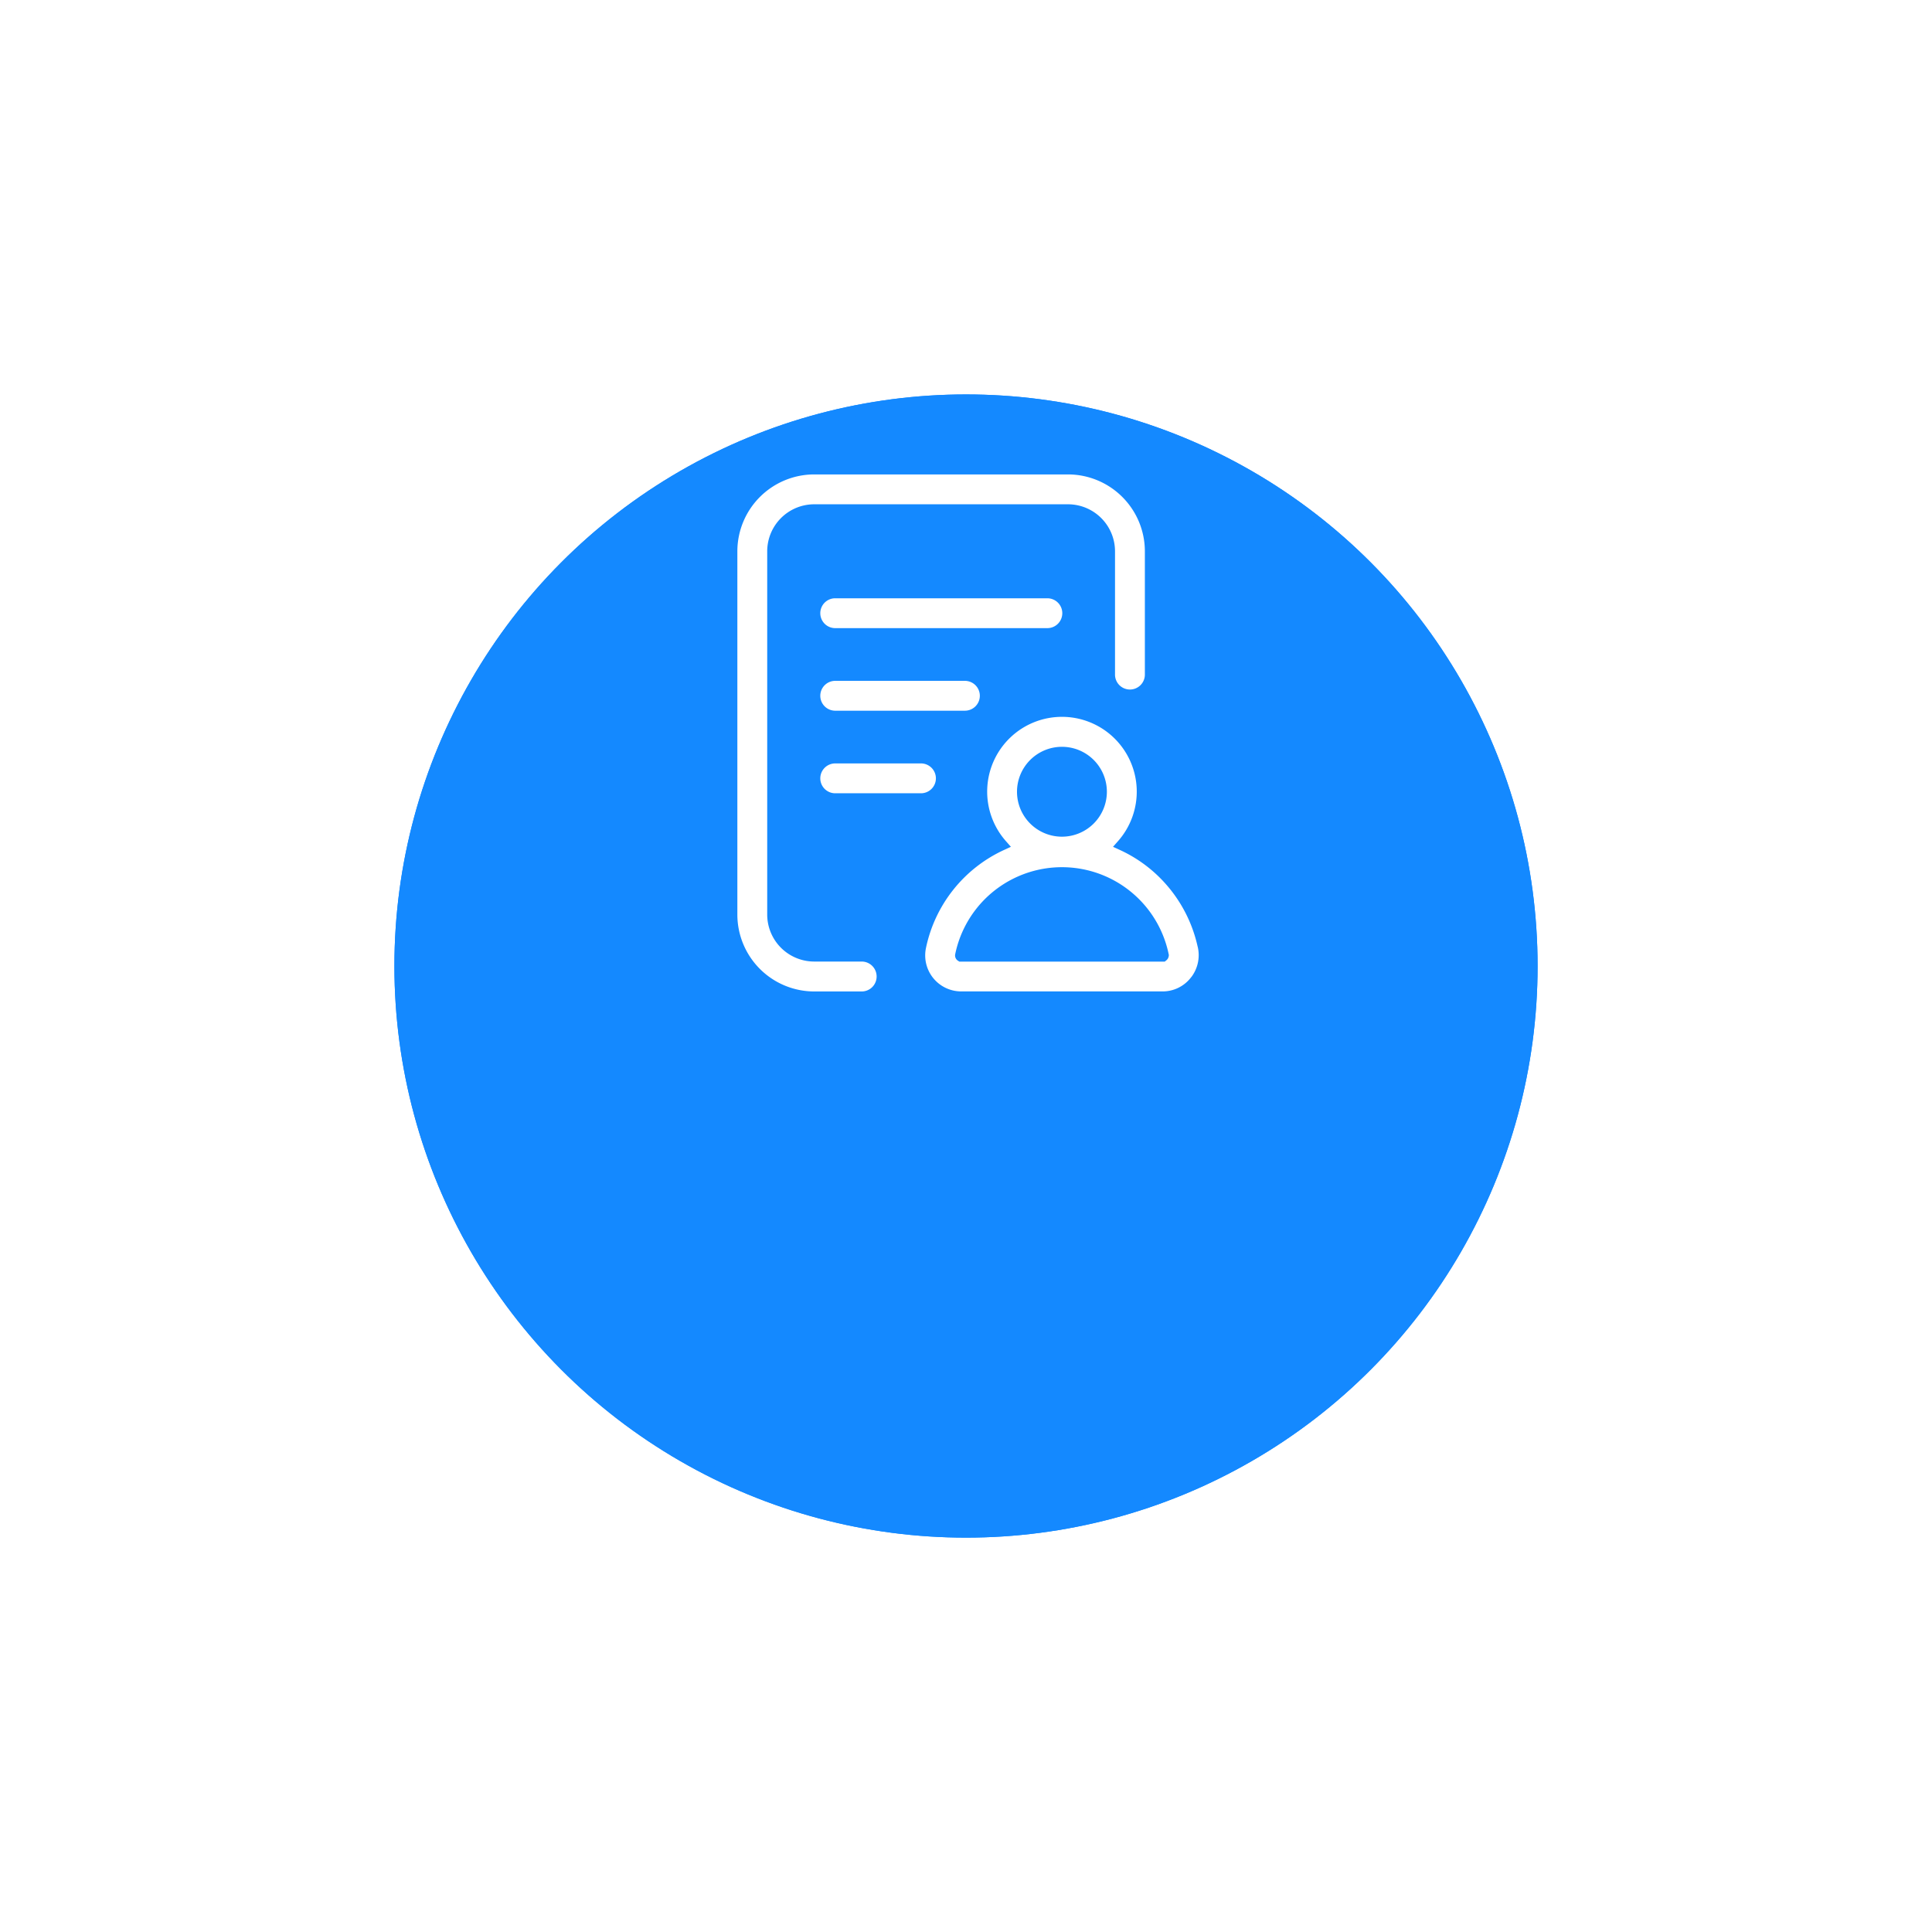 <?xml version="1.0" encoding="UTF-8"?> <svg xmlns="http://www.w3.org/2000/svg" width="169" height="169" viewBox="0 0 169 169"><defs><filter id="a" x="0" y="0" width="169" height="169"><feOffset dy="20"></feOffset><feFlood flood-color="#FFFFF" flood-opacity="0"></feFlood><feComposite operator="in" in2="blur"></feComposite><feComposite in="SourceGraphic"></feComposite></filter></defs><g data-name="Grupo 7025"><g style="filter:url(#a)"><g data-name="Elipse 695" transform="translate(34.5 14.503)" style="stroke:#1489ff;fill:#1489ff"><circle cx="50" cy="50" r="50" style="stroke:none"></circle><circle cx="50" cy="50" r="49.5" style="fill:none"></circle></g></g><path d="M13.182 44.421a1.806 1.806 0 0 1-1.806 1.806H7.223A7.231 7.231 0 0 1 0 39V7.223A7.231 7.231 0 0 1 7.223 0h22.2a7.231 7.231 0 0 1 7.223 7.223v10.744a1.806 1.806 0 1 1-3.611 0V7.223a3.616 3.616 0 0 0-3.611-3.611H7.223a3.616 3.616 0 0 0-3.612 3.611V39a3.616 3.616 0 0 0 3.611 3.611h4.153a1.806 1.806 0 0 1 1.807 1.81zM29.423 12.64a1.806 1.806 0 0 0-1.806-1.806H9.018a1.806 1.806 0 0 0 0 3.611h18.6a1.806 1.806 0 0 0 1.805-1.805zm-7.213 7.223a1.806 1.806 0 0 0-1.81-1.806H9.018a1.806 1.806 0 0 0 0 3.611H20.4a1.806 1.806 0 0 0 1.81-1.805zM9.018 25.28a1.806 1.806 0 0 0 0 3.611h7.5a1.806 1.806 0 1 0 0-3.611zm31.5 19.6a3.615 3.615 0 0 1-2.813 1.343h-17.63a3.65 3.65 0 0 1-3.566-4.4 12.663 12.663 0 0 1 7.1-8.923 7.042 7.042 0 1 1 10.571 0 12.583 12.583 0 0 1 2.747 1.723 12.726 12.726 0 0 1 4.314 7.031c.014.048.026.1.036.145a3.68 3.68 0 0 1-.756 3.084zM25.461 28.257a3.431 3.431 0 1 0 3.431-3.431 3.435 3.435 0 0 0-3.431 3.431zm12.278 14.307a9.033 9.033 0 0 0-17.693 0 .047.047 0 0 0 .02.054h17.642a.086.086 0 0 0 .031-.054zm0 0" transform="translate(64 41)" style="fill:#fff;stroke:#1489ff"></path></g></svg> 